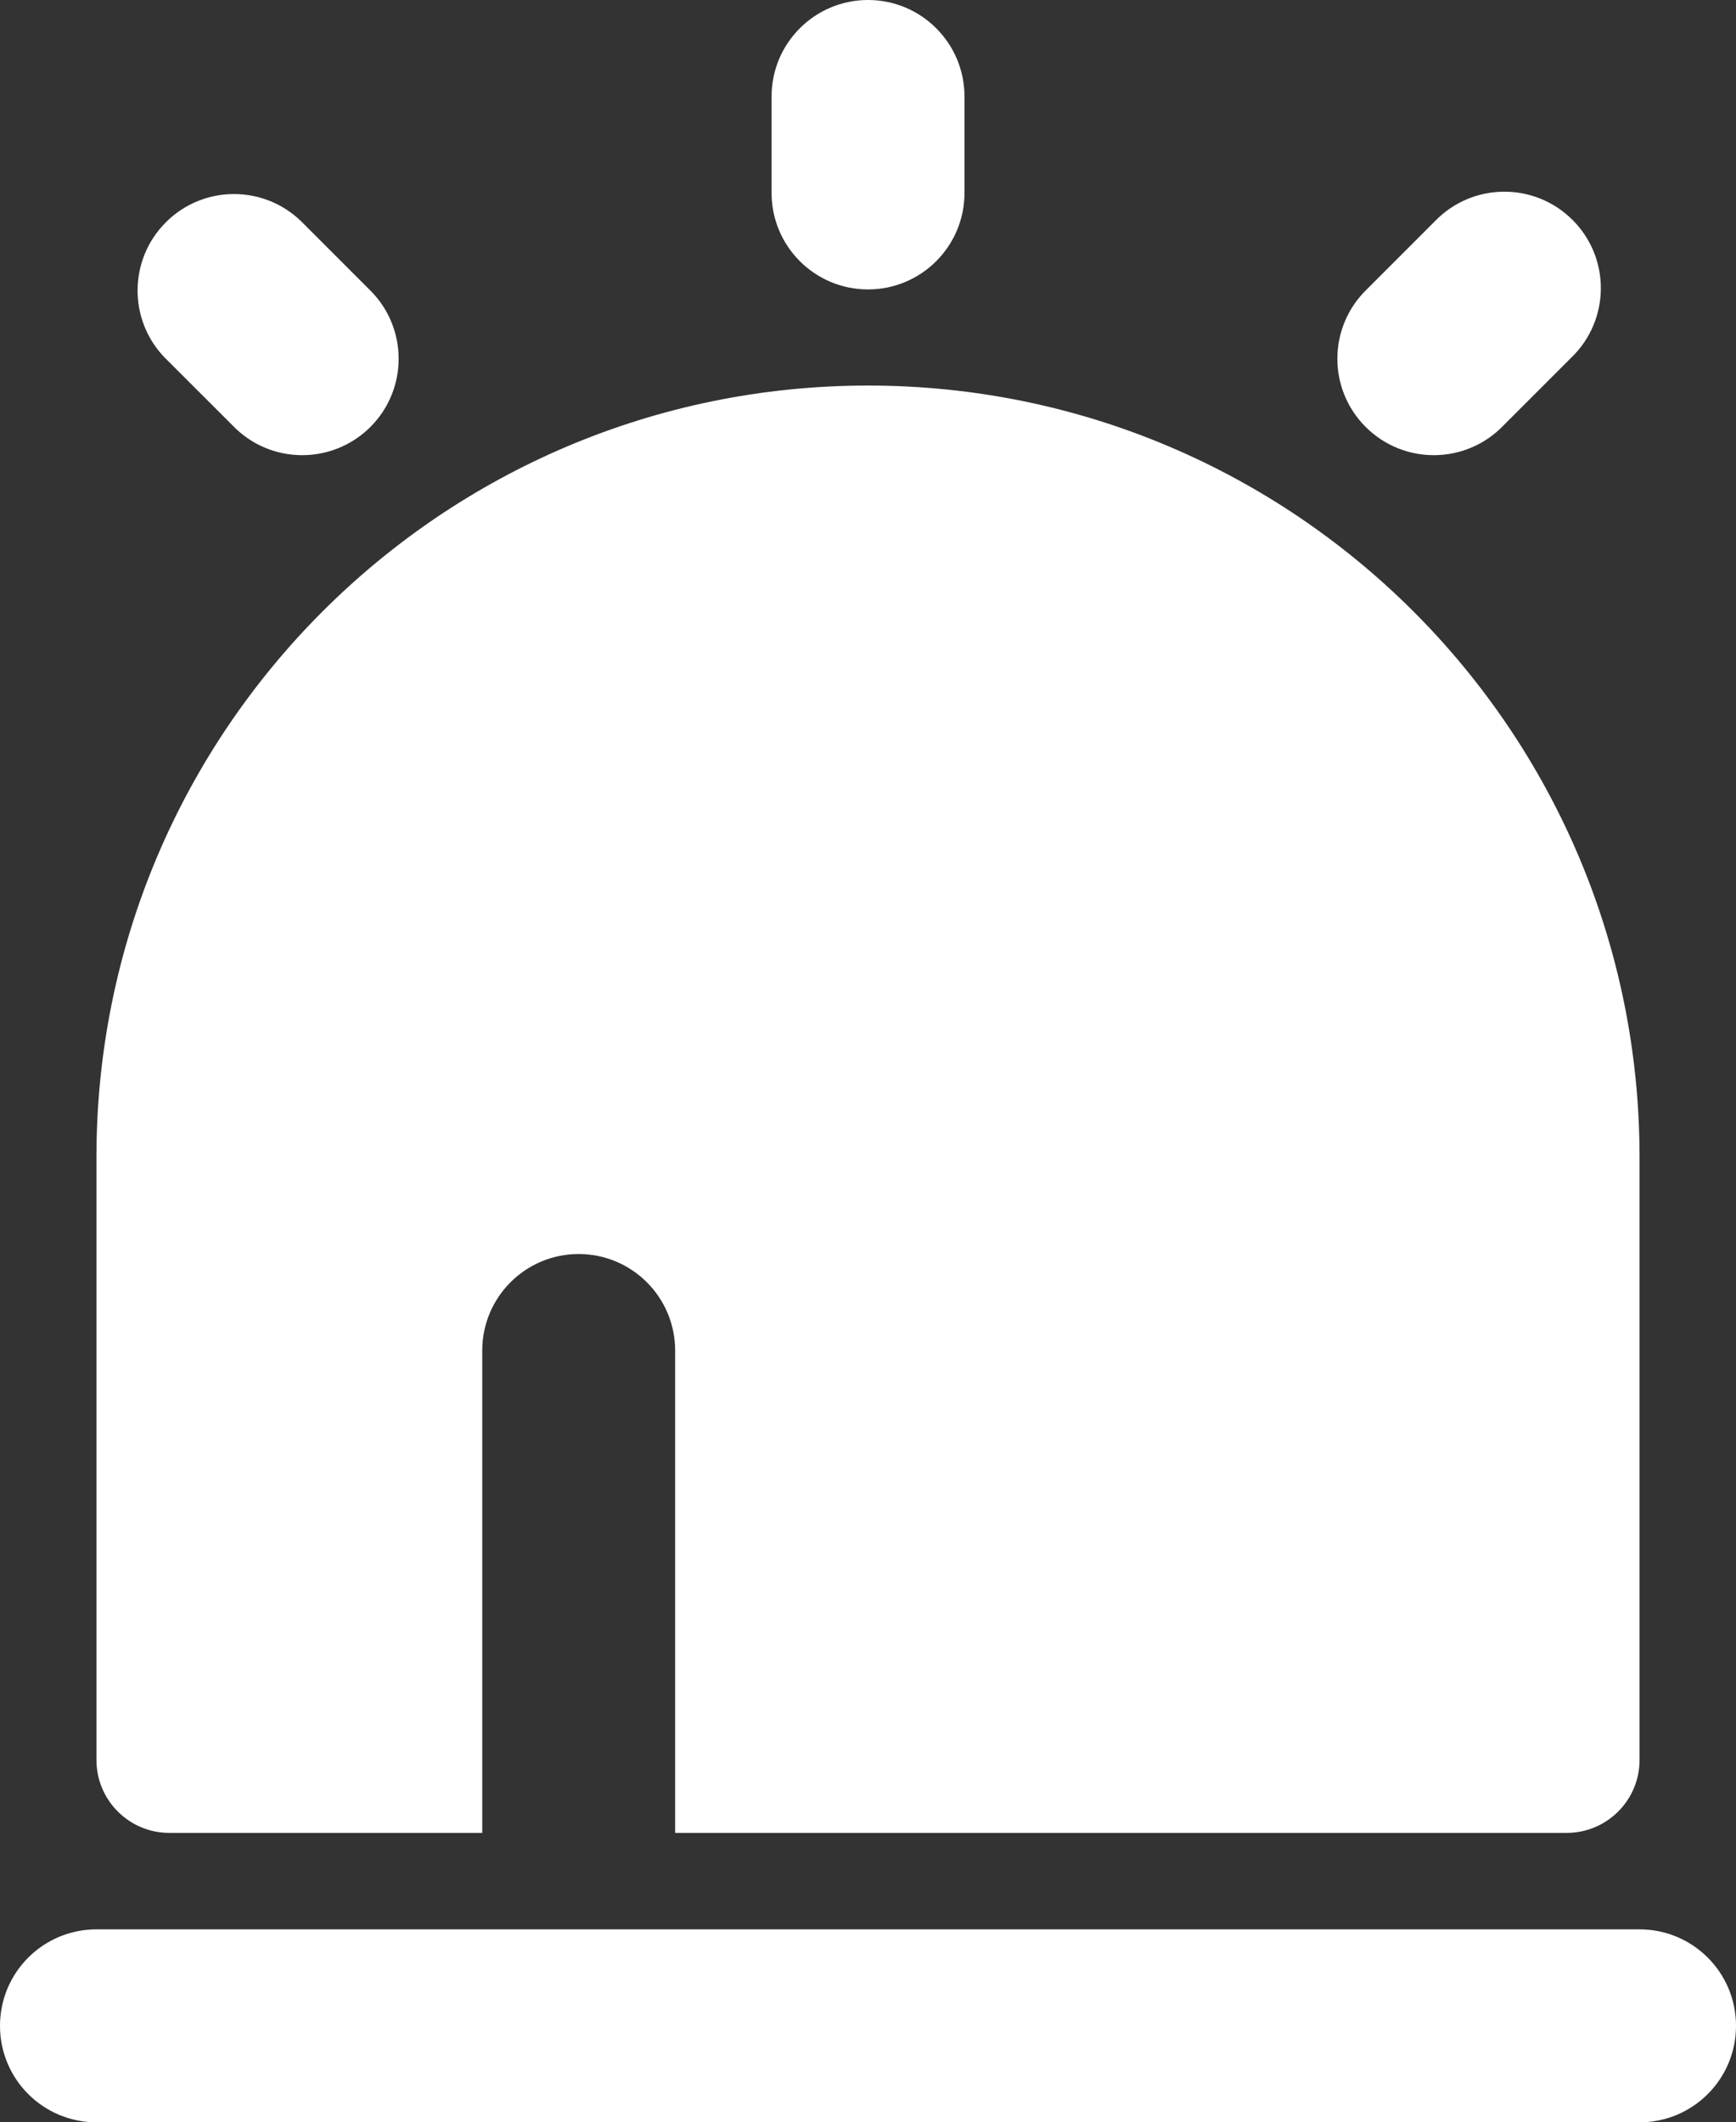 <svg xmlns="http://www.w3.org/2000/svg" xmlns:xlink="http://www.w3.org/1999/xlink" fill="none" version="1.1" width="19.637" height="24" viewBox="0 0 19.637 24"><rect x="0" y="0" width="19.637" height="24" fill="#333333" stroke="none"/><g><path d="M8.728,2.181C8.727,2.784,9.216,3.273,9.819,3.273C10.422,3.273,10.91,2.784,10.91,2.181L10.91,1.09C10.909,0.488,10.421,0,9.819,0C9.217,7.1864e-8,8.728,0.488,8.728,1.09L8.728,2.181ZM2.634,4.814C3.057,5.253,3.758,5.259,4.19,4.828C4.621,4.397,4.615,3.696,4.176,3.272L3.405,2.501C2.977,2.087,2.296,2.093,1.876,2.514C1.455,2.935,1.449,3.615,1.862,4.043L2.634,4.814ZM15.461,3.272L16.232,2.501C16.656,2.062,17.357,2.056,17.788,2.487C18.22,2.918,18.214,3.619,17.775,4.043L17.004,4.814C16.58,5.253,15.879,5.259,15.448,4.828C15.016,4.397,15.022,3.696,15.461,3.272ZM1.091,19.902C1.091,20.358,1.46,20.727,1.916,20.727L5.455,20.727L5.455,15.272C5.455,14.67,5.943,14.181,6.546,14.181C7.148,14.181,7.637,14.67,7.637,15.272L7.637,20.727L17.721,20.727C18.177,20.727,18.546,20.358,18.546,19.902L18.546,13.09C18.548,8.269,14.64,4.36,9.819,4.36C4.997,4.36,1.089,8.269,1.091,13.09L1.091,19.902ZM0,22.909C0,23.512,0.488,24,1.091,24L18.546,24C19.149,24,19.637,23.512,19.637,22.909C19.637,22.306,19.149,21.818,18.546,21.818L1.091,21.818C0.488,21.818,0,22.306,0,22.909Z" fill="#FFFFFF" fill-opacity="1"/></g></svg>
